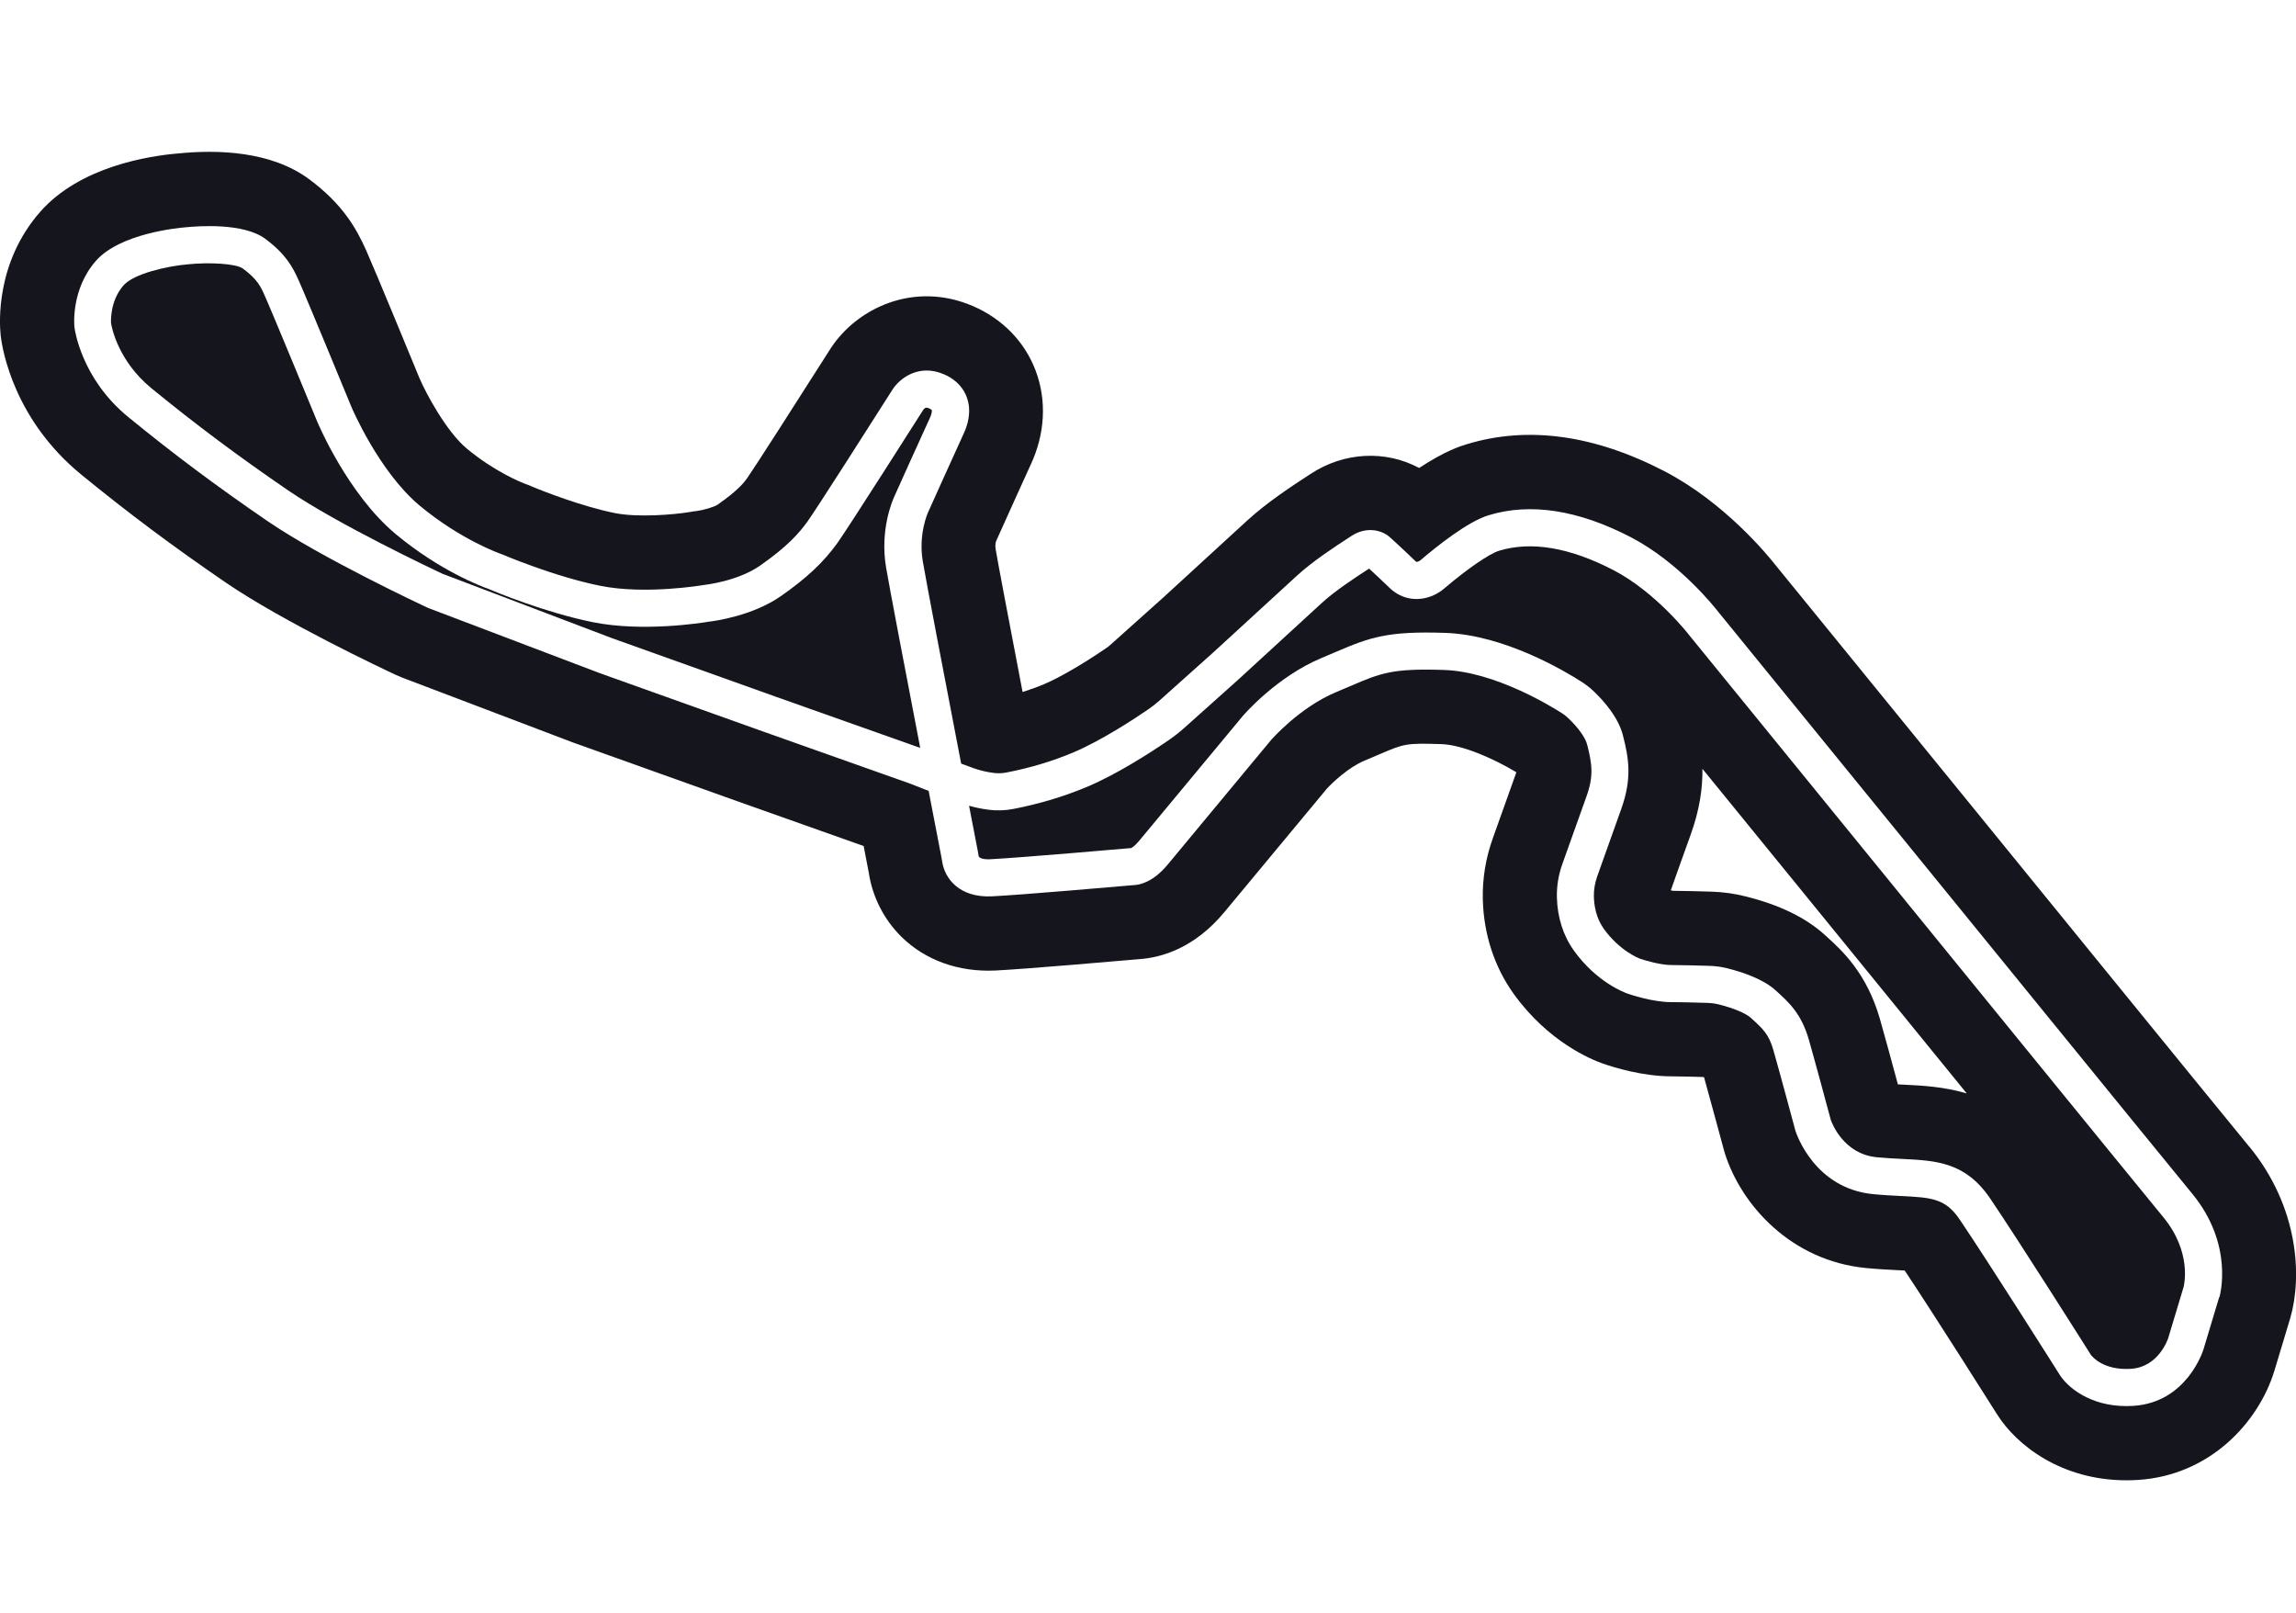 <svg width="121" height="85" viewBox="0 0 121 85" fill="none" xmlns="http://www.w3.org/2000/svg">
<g clip-path="url(#clip0_3042_419)">
<path d="M47.14 26.141C47.242 25.913 48.783 22.491 49.016 21.998C49.108 21.801 49.12 21.641 49.105 21.604C49.1 21.596 49.061 21.56 48.967 21.519C48.878 21.48 48.779 21.438 48.665 21.581C48.393 22.008 44.689 27.836 44.117 28.632C43.392 29.634 42.508 30.463 41.158 31.406C39.651 32.458 37.655 32.722 37.348 32.758C36.978 32.82 33.867 33.312 31.243 32.783C28.712 32.274 26.076 31.172 25.734 31.027C25.398 30.909 23.189 30.084 20.858 28.144C18.337 26.044 16.775 22.352 16.71 22.196C16.684 22.134 14.39 16.558 13.953 15.582C13.738 15.099 13.568 14.72 12.804 14.152C12.438 13.882 11.001 13.815 9.94 13.924C9.931 13.924 9.923 13.924 9.915 13.926C8.829 14.014 7.054 14.416 6.51 15.036C5.806 15.838 5.845 16.894 5.851 17.021C5.881 17.207 6.198 19.001 7.987 20.463C10.339 22.385 12.558 24.042 15.187 25.84C17.795 27.624 22.854 30.015 23.304 30.227L32.265 33.63L40.88 36.709L48.496 39.408C47.709 35.317 46.865 30.9 46.698 29.908C46.358 27.911 47.041 26.353 47.14 26.14V26.141Z" fill="#15151E"/>
<path d="M118.529 60.411C116.658 58.136 105.08 43.906 104.961 43.761L93.593 29.803C93.144 29.231 90.88 26.472 87.717 24.829C84.016 22.909 80.514 22.43 77.31 23.403C76.972 23.506 76.171 23.749 74.789 24.658C73.024 23.71 70.833 23.806 69.056 24.979L68.868 25.103C68.138 25.577 66.781 26.462 65.721 27.434L61.317 31.472L58.501 33.992C58.444 34.043 58.377 34.095 58.305 34.144C57.086 34.981 55.83 35.71 55.024 36.049C54.66 36.202 54.281 36.339 53.891 36.463C53.089 32.286 52.582 29.596 52.468 28.923C52.438 28.746 52.475 28.583 52.491 28.522C53.12 27.127 54.152 24.836 54.308 24.505C55.076 22.875 55.173 21.11 54.581 19.536C54.011 18.017 52.842 16.809 51.293 16.136C48.172 14.782 45.142 16.239 43.762 18.38C43.756 18.39 43.751 18.4 43.744 18.408C41.87 21.358 39.721 24.706 39.378 25.191C39.221 25.41 38.926 25.817 37.816 26.593C37.633 26.713 37.09 26.876 36.703 26.928C36.568 26.94 36.537 26.946 36.392 26.973C35.487 27.124 33.602 27.276 32.395 27.033C30.705 26.692 28.654 25.9 28.01 25.625C27.864 25.561 27.803 25.535 27.662 25.489C27.467 25.414 26.064 24.854 24.6 23.635C23.538 22.75 22.467 20.766 22.106 19.925C21.817 19.221 19.751 14.206 19.294 13.184C18.769 12.008 18.041 10.74 16.287 9.439C14.28 7.951 11.443 7.878 9.393 8.085C7.859 8.213 4.221 8.768 2.119 11.16C-0.228 13.833 -0.031 17.023 0.032 17.635C0.036 17.666 0.039 17.696 0.042 17.727C0.128 18.436 0.741 22.116 4.293 25.015C6.776 27.044 9.12 28.795 11.889 30.689C14.948 32.781 20.269 35.285 20.866 35.563C20.975 35.614 21.085 35.661 21.196 35.703L30.199 39.123C30.229 39.134 30.259 39.145 30.289 39.155L38.925 42.242L45.515 44.578C45.602 45.037 45.688 45.477 45.768 45.893L45.788 46.001C45.981 47.264 46.589 48.455 47.499 49.353C48.757 50.596 50.514 51.227 52.449 51.138C54.03 51.061 59.206 50.611 60.04 50.538C61.187 50.46 62.943 49.974 64.536 48.047C65.145 47.311 69.425 42.159 69.927 41.554C70.199 41.256 71.065 40.428 71.915 40.076C72.201 39.957 72.462 39.846 72.704 39.742C73.99 39.191 74.095 39.145 75.969 39.209C77.071 39.246 78.72 39.972 79.913 40.691C79.596 41.566 79.126 42.888 78.816 43.766L78.653 44.224C78.295 45.238 78.125 46.287 78.144 47.352C78.183 49.208 78.749 50.945 79.781 52.38C81.594 54.893 83.837 55.82 84.479 56.043C85.054 56.244 86.554 56.71 88.071 56.713C88.559 56.713 89.344 56.736 89.755 56.749C89.773 56.754 89.789 56.759 89.805 56.764C90.161 58.032 90.833 60.533 90.841 60.561C90.859 60.63 90.878 60.696 90.899 60.763C91.761 63.5 94.394 66.43 98.333 66.813C98.954 66.873 99.513 66.901 99.963 66.924C100.091 66.93 100.238 66.937 100.379 66.945C102.031 69.427 105.218 74.476 105.247 74.524C106.281 76.168 108.658 77.998 112.06 77.998C112.26 77.998 112.464 77.992 112.672 77.979C116.483 77.738 119.025 74.931 119.852 72.255C119.855 72.243 119.859 72.231 119.864 72.219L120.686 69.489C120.691 69.473 120.696 69.455 120.701 69.439C121.331 67.258 121.143 63.586 118.532 60.408L118.529 60.411ZM116.951 68.352L116.127 71.091C116.089 71.213 115.226 73.899 112.425 74.077C112.3 74.085 112.18 74.088 112.061 74.088C110.117 74.088 108.945 73.073 108.547 72.439C108.511 72.382 104.812 66.525 103.272 64.251C102.518 63.135 101.777 63.099 100.156 63.017C99.727 62.996 99.24 62.972 98.711 62.919C95.612 62.62 94.661 59.71 94.622 59.587C94.617 59.573 94.614 59.559 94.61 59.546C94.602 59.515 93.772 56.423 93.455 55.323C93.214 54.489 92.907 54.21 92.297 53.657L92.265 53.628C92.001 53.388 91.35 53.116 90.564 52.919C90.395 52.877 90.22 52.852 90.041 52.846C89.708 52.836 88.697 52.803 88.073 52.803C87.084 52.803 85.894 52.397 85.761 52.35C85.6 52.293 84.144 51.752 82.946 50.09C82.382 49.304 82.071 48.329 82.049 47.27C82.037 46.683 82.133 46.098 82.335 45.529L82.496 45.078C82.809 44.195 83.284 42.858 83.596 41.996C83.994 40.901 83.911 40.285 83.643 39.232C83.551 38.868 83.169 38.334 82.644 37.837C82.546 37.744 82.439 37.659 82.325 37.586C81.758 37.221 78.788 35.392 76.108 35.301C73.365 35.209 72.769 35.464 71.177 36.145C70.948 36.243 70.703 36.349 70.431 36.461C68.479 37.271 66.992 38.986 66.976 39.004C66.976 39.004 62.187 44.768 61.542 45.551C60.771 46.481 60.066 46.631 59.728 46.639C59.17 46.688 53.798 47.156 52.272 47.229C50.558 47.308 49.791 46.295 49.653 45.402C49.642 45.331 49.632 45.269 49.62 45.207L49.609 45.145C49.43 44.221 49.196 43.008 48.939 41.672C48.494 41.499 48.123 41.352 47.975 41.294C47.962 41.29 47.951 41.285 47.938 41.281L40.235 38.551L31.609 35.469C31.609 35.469 31.597 35.464 31.591 35.462L22.587 32.043C22.565 32.035 22.543 32.025 22.521 32.015C22.295 31.909 16.945 29.406 14.096 27.455C11.422 25.625 9.161 23.936 6.765 21.979C4.28 19.95 3.937 17.355 3.924 17.246C3.924 17.239 3.924 17.234 3.922 17.228C3.914 17.148 3.733 15.249 5.057 13.743C6.323 12.303 9.358 12.011 9.761 11.978C10.478 11.905 12.838 11.737 13.976 12.581C15.061 13.388 15.419 14.055 15.744 14.783C16.193 15.786 18.426 21.214 18.522 21.446C18.533 21.474 19.969 24.851 22.118 26.642C24.299 28.459 26.389 29.183 26.41 29.191C26.435 29.199 26.459 29.209 26.484 29.218C26.51 29.23 29.188 30.374 31.641 30.868C34.013 31.345 37.03 30.834 37.06 30.829C37.083 30.825 37.106 30.822 37.129 30.819C37.145 30.817 38.878 30.628 40.056 29.803C41.509 28.788 42.114 28.089 42.55 27.486C43.005 26.854 45.952 22.235 47.047 20.509C47.392 19.976 48.395 19.133 49.755 19.725C50.487 20.043 50.806 20.546 50.944 20.915C51.235 21.689 50.974 22.45 50.792 22.834C50.565 23.317 48.944 26.917 48.928 26.953C48.923 26.963 48.918 26.973 48.913 26.982C48.912 26.987 48.385 28.123 48.632 29.58C48.814 30.656 49.811 35.863 50.653 40.234C50.877 40.319 51.093 40.399 51.287 40.469C51.626 40.591 51.999 40.681 52.361 40.726C52.59 40.756 52.823 40.748 53.052 40.702C54.286 40.462 55.458 40.11 56.542 39.656C58.052 39.022 59.827 37.846 60.521 37.371C60.732 37.226 60.932 37.069 61.113 36.906L63.947 34.37L68.364 30.32C69.186 29.566 70.368 28.796 71.004 28.382L71.213 28.245C71.964 27.75 72.754 27.9 73.204 28.27C73.216 28.28 73.226 28.288 73.237 28.297C73.263 28.322 73.894 28.889 74.586 29.559C74.643 29.613 74.656 29.613 74.716 29.596C74.765 29.584 74.815 29.556 74.864 29.515C75.735 28.772 77.356 27.479 78.455 27.147C80.654 26.479 83.17 26.868 85.938 28.302C88.502 29.634 90.386 32.022 90.558 32.245L101.953 46.235C102.07 46.379 113.654 60.615 115.532 62.898C117.733 65.578 116.996 68.239 116.964 68.352H116.951Z" fill="#15151E"/>
<path d="M100.428 47.472L89.025 33.472C89.025 33.472 89.012 33.456 89.007 33.449C88.991 33.428 87.266 31.203 85.028 30.04C82.728 28.847 80.703 28.503 79.007 29.018C78.486 29.176 77.323 29.975 76.117 31.003C75.843 31.238 75.521 31.407 75.186 31.492C74.464 31.678 73.765 31.492 73.222 30.967C72.8 30.558 72.393 30.182 72.151 29.96C72.12 29.98 72.089 30.001 72.055 30.022C71.467 30.405 70.373 31.117 69.669 31.762L65.245 35.821L62.402 38.363C62.159 38.58 61.894 38.789 61.613 38.983C60.69 39.617 58.9 40.78 57.285 41.46C56.078 41.967 54.776 42.358 53.416 42.622C52.985 42.707 52.543 42.723 52.106 42.667C51.756 42.623 51.408 42.552 51.07 42.456C51.239 43.334 51.392 44.124 51.517 44.775L51.529 44.834C51.545 44.917 51.56 45.005 51.573 45.091C51.608 45.291 52.078 45.28 52.172 45.275C53.71 45.2 59.533 44.692 59.591 44.687C59.598 44.687 59.602 44.687 59.609 44.687C59.663 44.661 59.814 44.569 60.035 44.302C60.684 43.518 65.482 37.742 65.482 37.742C65.563 37.648 67.286 35.648 69.68 34.655C69.944 34.546 70.184 34.444 70.407 34.347C72.201 33.58 73.123 33.244 76.169 33.347C79.279 33.453 82.471 35.359 83.375 35.941C83.591 36.08 83.794 36.241 83.981 36.417C84.557 36.963 85.291 37.812 85.53 38.751C85.838 39.959 86.025 41.015 85.426 42.666C85.116 43.522 84.643 44.853 84.331 45.735L84.171 46.185C84.05 46.53 83.991 46.884 83.998 47.233C84.007 47.692 84.106 48.365 84.526 48.947C85.366 50.114 86.398 50.504 86.408 50.508C86.675 50.601 87.513 50.849 88.073 50.849C88.658 50.849 89.51 50.874 90.1 50.892C90.418 50.901 90.735 50.945 91.039 51.023C91.832 51.222 92.918 51.586 93.572 52.179L93.604 52.208C94.287 52.828 94.932 53.413 95.327 54.782C95.636 55.856 96.395 58.679 96.484 59.011C96.545 59.181 97.157 60.806 98.898 60.975C99.381 61.022 99.825 61.044 100.252 61.065C102.04 61.154 103.584 61.231 104.885 63.153C106.408 65.4 109.995 71.077 110.187 71.383C110.239 71.455 110.826 72.219 112.302 72.124C113.749 72.033 114.243 70.573 114.264 70.511L115.077 67.811C115.111 67.675 115.507 65.961 114.014 64.143C112.134 61.857 100.545 47.617 100.428 47.474V47.472ZM100.446 57.158C100.301 57.152 100.16 57.143 100.02 57.137C99.743 56.113 99.298 54.474 99.074 53.696C98.372 51.258 97.078 50.085 96.221 49.309L96.19 49.28C95.173 48.355 93.797 47.684 91.996 47.233C91.419 47.086 90.821 47.003 90.222 46.983C89.638 46.965 88.804 46.941 88.178 46.938C88.144 46.931 88.1 46.923 88.052 46.911C88.362 46.038 88.799 44.803 89.09 44.004C89.575 42.669 89.732 41.522 89.719 40.51L97.406 49.946C97.643 50.238 100.555 53.815 103.648 57.613C102.45 57.258 101.317 57.202 100.446 57.158Z" fill="#15151E"/>
</g>
<defs>
<clipPath id="clip0_3042_419">
<rect width="121" height="85" fill="white"/>
</clipPath>
</defs>
</svg>
